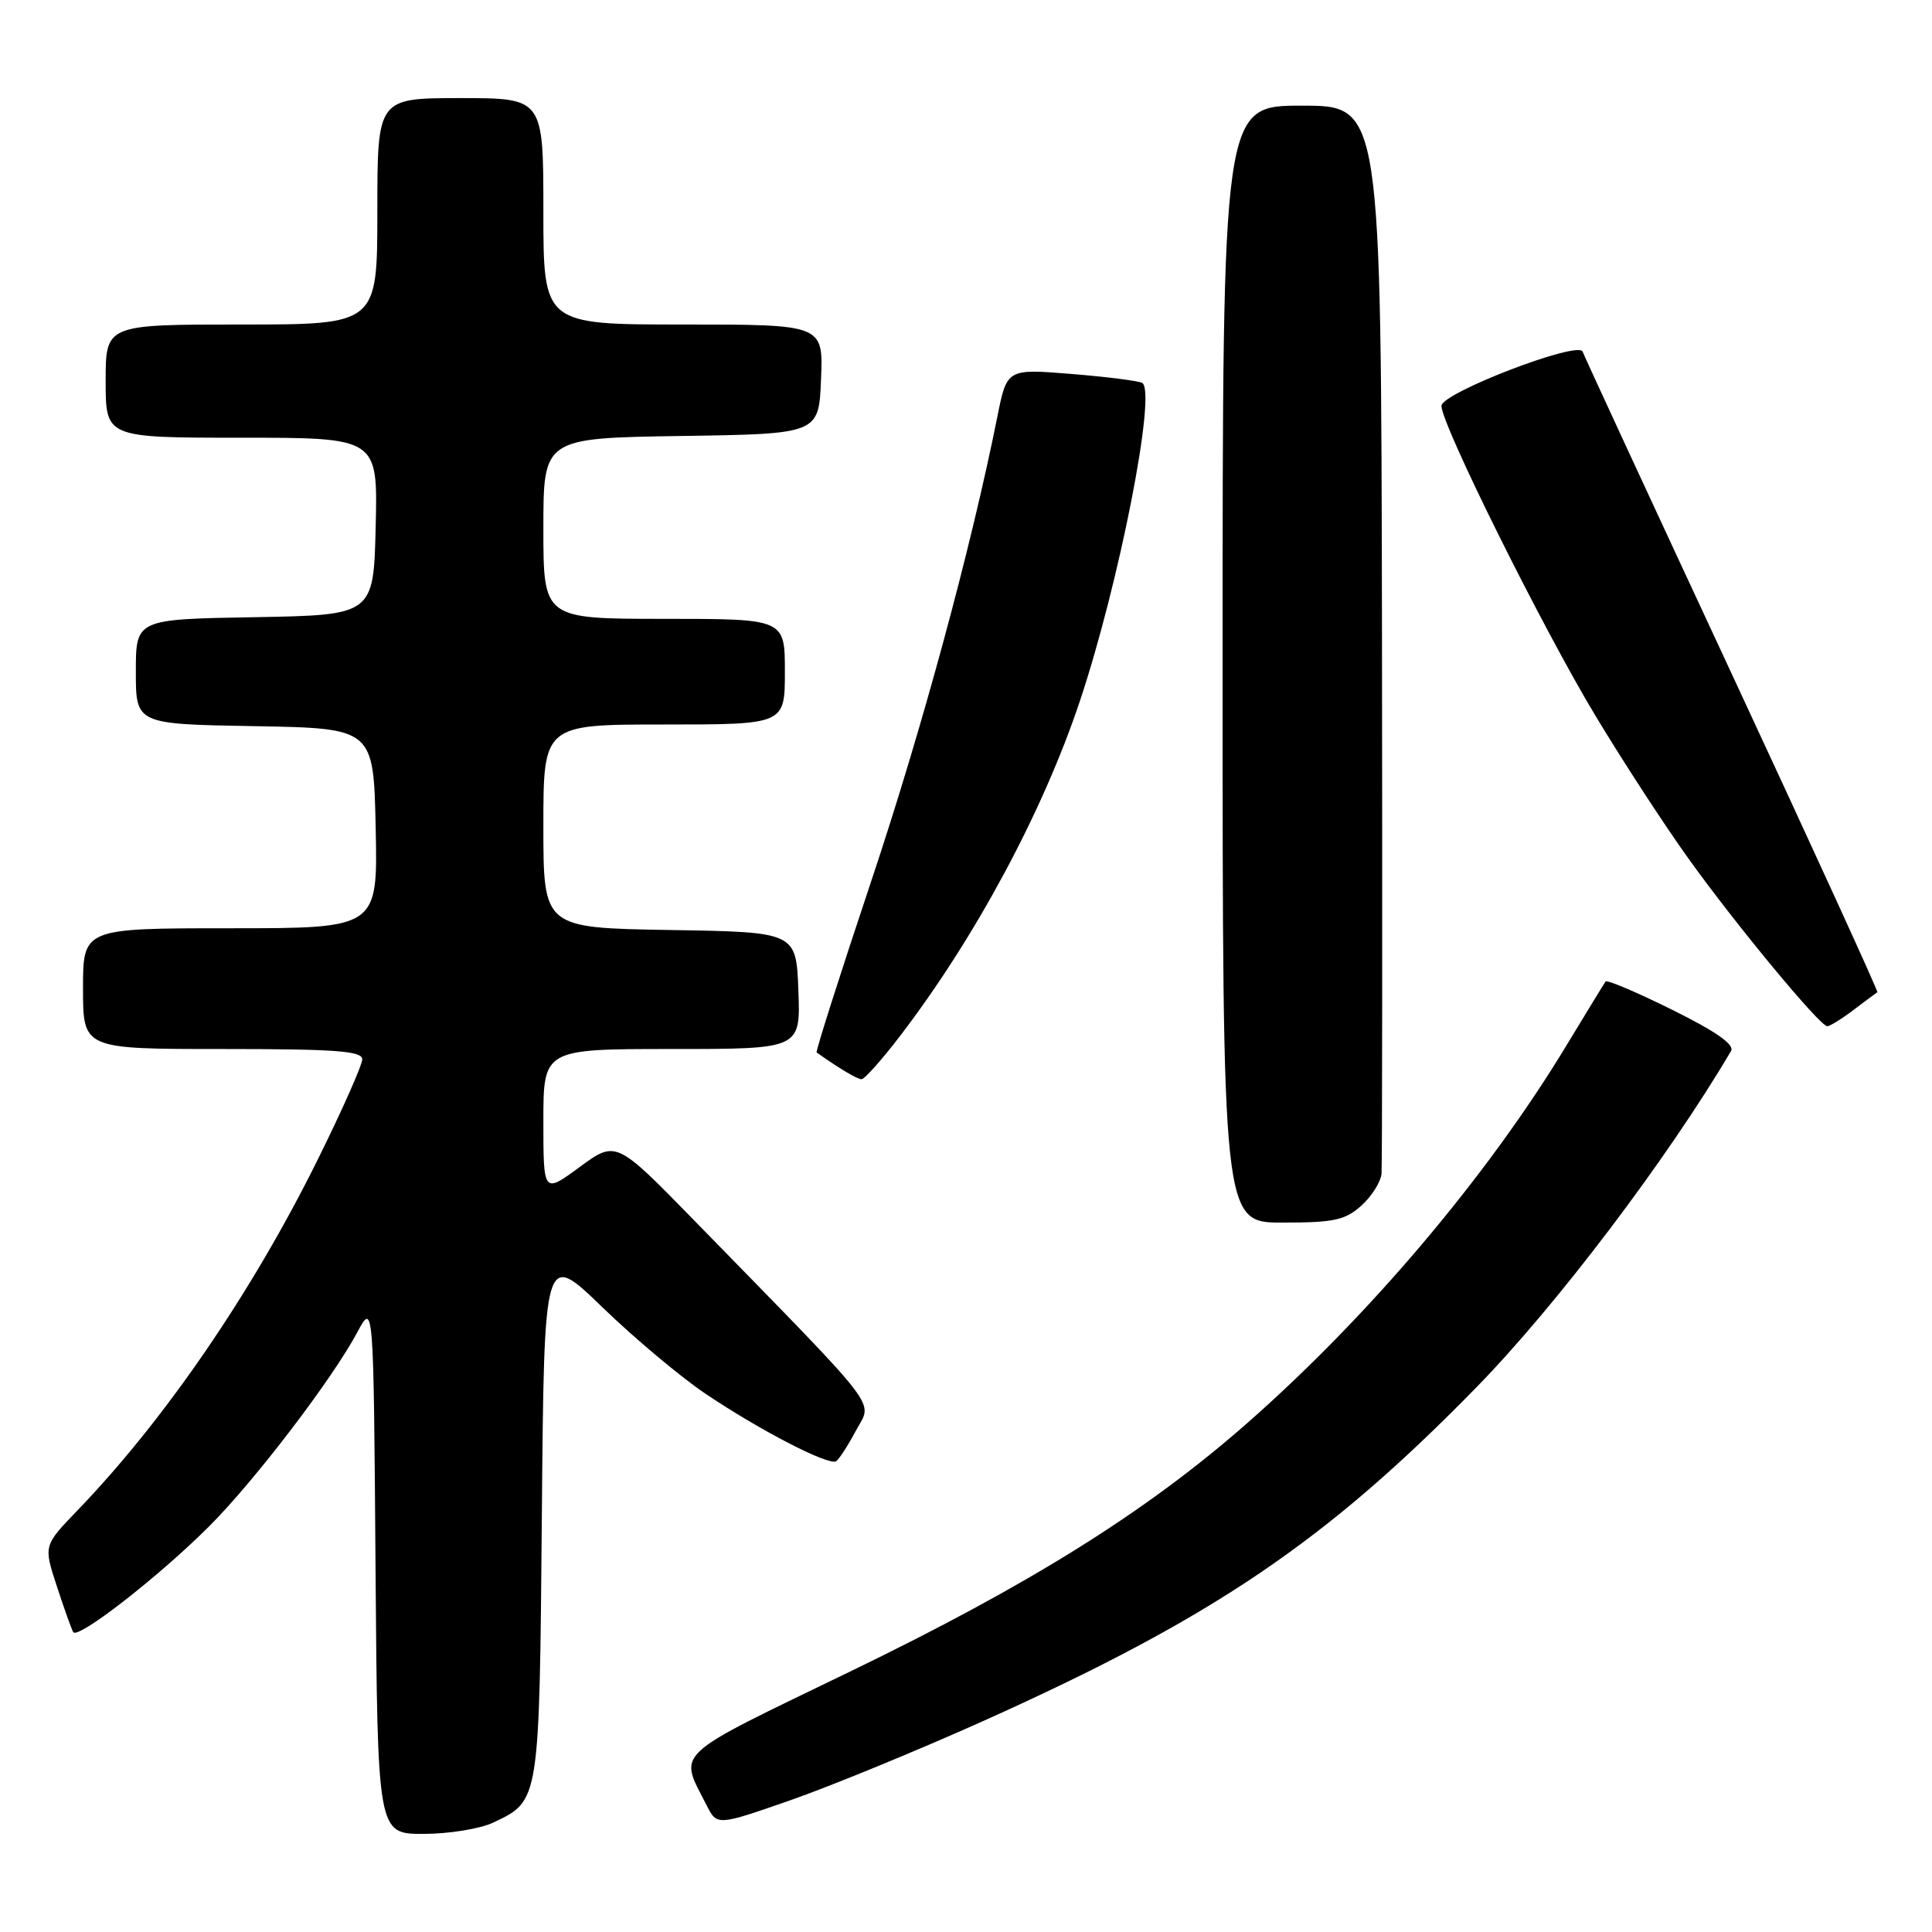 <?xml version="1.0" encoding="UTF-8" standalone="no"?>
<!DOCTYPE svg PUBLIC "-//W3C//DTD SVG 1.1//EN" "http://www.w3.org/Graphics/SVG/1.1/DTD/svg11.dtd" >
<svg xmlns="http://www.w3.org/2000/svg" xmlns:xlink="http://www.w3.org/1999/xlink" version="1.1" viewBox="0 0 256 256">
 <g >
 <path fill="currentColor"
d=" M 65.36 241.50 C 71.52 238.58 71.47 238.88 71.80 200.62 C 72.10 165.75 72.10 165.75 79.80 173.20 C 84.03 177.30 90.20 182.47 93.50 184.69 C 100.74 189.56 109.81 194.24 110.79 193.62 C 111.18 193.37 112.37 191.53 113.43 189.54 C 115.61 185.45 117.30 187.66 92.07 161.80 C 81.63 151.10 81.63 151.10 76.82 154.63 C 72.00 158.17 72.00 158.17 72.00 148.59 C 72.00 139.00 72.00 139.00 89.04 139.00 C 106.08 139.00 106.08 139.00 105.79 131.25 C 105.50 123.50 105.50 123.50 88.75 123.23 C 72.00 122.95 72.00 122.95 72.00 109.48 C 72.00 96.00 72.00 96.00 88.00 96.00 C 104.00 96.00 104.00 96.00 104.00 89.00 C 104.00 82.00 104.00 82.00 88.00 82.00 C 72.00 82.00 72.00 82.00 72.00 70.02 C 72.00 58.05 72.00 58.05 90.25 57.77 C 108.50 57.50 108.50 57.50 108.79 50.25 C 109.09 43.00 109.09 43.00 90.54 43.00 C 72.00 43.00 72.00 43.00 72.00 28.00 C 72.00 13.00 72.00 13.00 61.00 13.00 C 50.00 13.00 50.00 13.00 50.00 28.00 C 50.00 43.00 50.00 43.00 32.00 43.00 C 14.00 43.00 14.00 43.00 14.00 50.50 C 14.00 58.00 14.00 58.00 32.03 58.00 C 50.06 58.00 50.06 58.00 49.78 69.75 C 49.50 81.50 49.50 81.50 33.75 81.78 C 18.00 82.05 18.00 82.05 18.00 89.00 C 18.00 95.95 18.00 95.95 33.75 96.22 C 49.50 96.50 49.50 96.50 49.78 109.75 C 50.06 123.00 50.06 123.00 30.53 123.00 C 11.00 123.00 11.00 123.00 11.00 131.00 C 11.00 139.00 11.00 139.00 29.50 139.00 C 44.45 139.00 48.00 139.26 48.00 140.36 C 48.00 141.11 45.36 147.08 42.12 153.61 C 33.42 171.21 21.83 188.14 10.25 200.15 C 5.77 204.80 5.77 204.80 7.52 210.15 C 8.48 213.09 9.46 215.84 9.70 216.26 C 10.28 217.29 21.06 208.90 27.74 202.22 C 33.76 196.19 43.98 182.81 47.33 176.56 C 49.50 172.50 49.50 172.50 49.76 207.75 C 50.03 243.00 50.03 243.00 56.11 243.00 C 59.46 243.00 63.62 242.33 65.36 241.50 Z  M 130.43 227.98 C 160.75 214.35 175.69 204.24 195.62 183.84 C 206.24 172.98 220.94 153.56 229.37 139.27 C 229.87 138.42 227.40 136.69 221.59 133.81 C 216.91 131.49 212.93 129.80 212.75 130.05 C 212.57 130.30 210.24 134.10 207.58 138.50 C 197.05 155.92 181.24 174.58 165.00 188.80 C 151.72 200.42 136.38 210.00 112.64 221.49 C 88.76 233.05 89.94 231.95 93.63 239.21 C 95.01 241.93 95.01 241.93 104.76 238.53 C 110.12 236.66 121.67 231.91 130.43 227.98 Z  M 180.39 159.75 C 181.76 158.51 182.97 156.60 183.06 155.50 C 183.15 154.40 183.18 122.11 183.12 83.75 C 183.00 14.00 183.00 14.00 172.50 14.00 C 162.00 14.00 162.00 14.00 162.00 88.00 C 162.00 162.00 162.00 162.00 169.94 162.00 C 176.78 162.00 178.24 161.68 180.39 159.75 Z  M 119.28 137.25 C 129.24 124.22 138.16 107.62 143.06 92.98 C 148.28 77.40 153.29 51.88 151.35 50.74 C 150.88 50.47 146.66 49.93 141.96 49.55 C 133.43 48.86 133.43 48.86 132.16 55.18 C 128.65 72.75 122.12 96.78 115.40 116.88 C 111.29 129.18 108.05 139.35 108.21 139.46 C 111.27 141.62 113.59 143.00 114.16 143.00 C 114.56 143.00 116.86 140.41 119.28 137.25 Z  M 245.62 133.81 C 247.20 132.61 248.62 131.56 248.76 131.47 C 248.90 131.39 240.24 112.46 229.52 89.41 C 218.79 66.36 209.87 47.09 209.71 46.60 C 209.19 45.08 191.00 52.07 191.00 53.78 C 191.00 56.26 204.37 83.17 211.40 94.83 C 214.99 100.80 220.54 109.32 223.72 113.75 C 229.97 122.48 241.12 135.95 242.12 135.98 C 242.45 135.99 244.03 135.02 245.62 133.81 Z "/>
</g>
</svg>